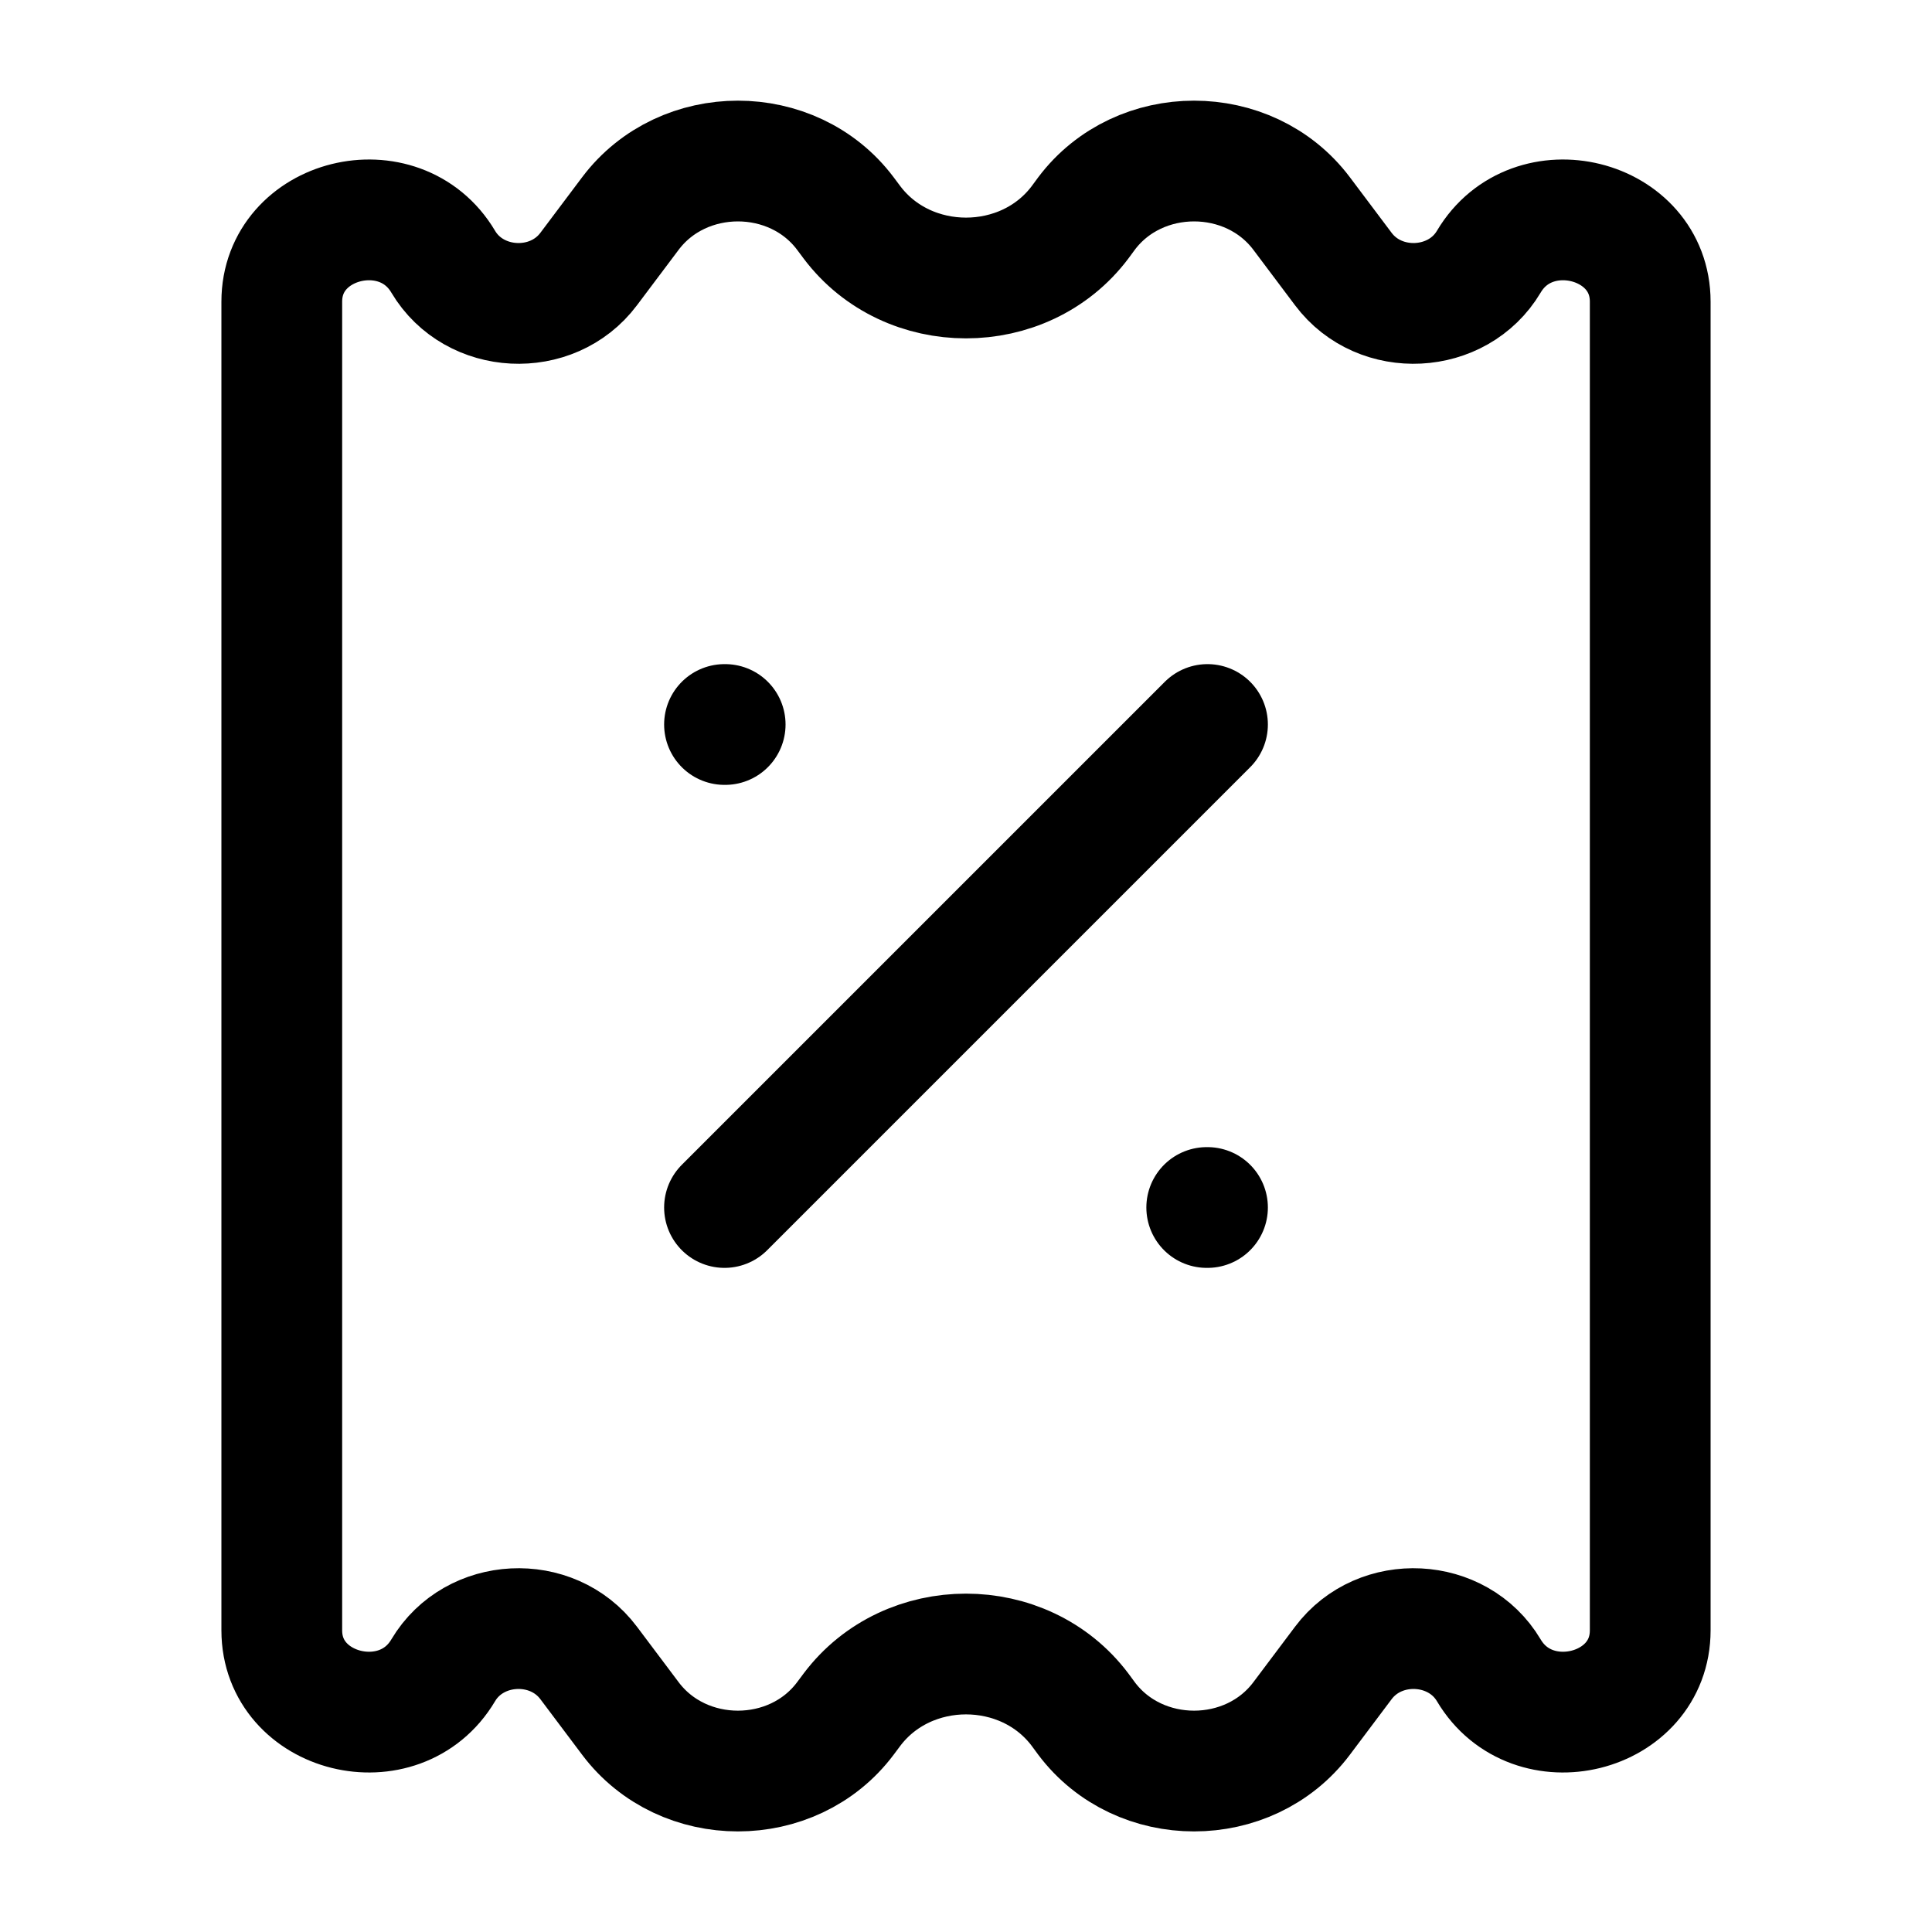 <svg width="20" height="20" viewBox="0 0 20 20" fill="none" xmlns="http://www.w3.org/2000/svg">
<path d="M6.526 17.79L6.094 17.215C5.715 16.709 4.909 16.75 4.588 17.291C4.138 18.05 2.917 17.747 2.917 16.877V3.123C2.917 2.253 4.138 1.95 4.588 2.709C4.909 3.25 5.715 3.291 6.094 2.785L6.526 2.21C7.071 1.486 8.207 1.486 8.751 2.21L8.819 2.301C9.397 3.07 10.603 3.07 11.181 2.301L11.248 2.21C11.793 1.486 12.929 1.486 13.474 2.21L13.906 2.785C14.285 3.291 15.091 3.25 15.412 2.709C15.862 1.95 17.083 2.253 17.083 3.123V16.877C17.083 17.747 15.862 18.05 15.412 17.291C15.091 16.75 14.285 16.709 13.906 17.215L13.474 17.79C12.929 18.515 11.793 18.515 11.248 17.79L11.181 17.699C10.603 16.93 9.397 16.93 8.819 17.699L8.751 17.79C8.207 18.515 7.071 18.515 6.526 17.79Z" stroke="black" stroke-width="1.25" stroke-linejoin="round"/>
<path d="M12.5 7.5L7.5 12.5" stroke="black" stroke-width="1.25" stroke-linecap="round" stroke-linejoin="round"/>
<path d="M12.5 12.5H12.492M7.507 7.5H7.5" stroke="black" stroke-width="1.25" stroke-linecap="round" stroke-linejoin="round"/>
</svg>
